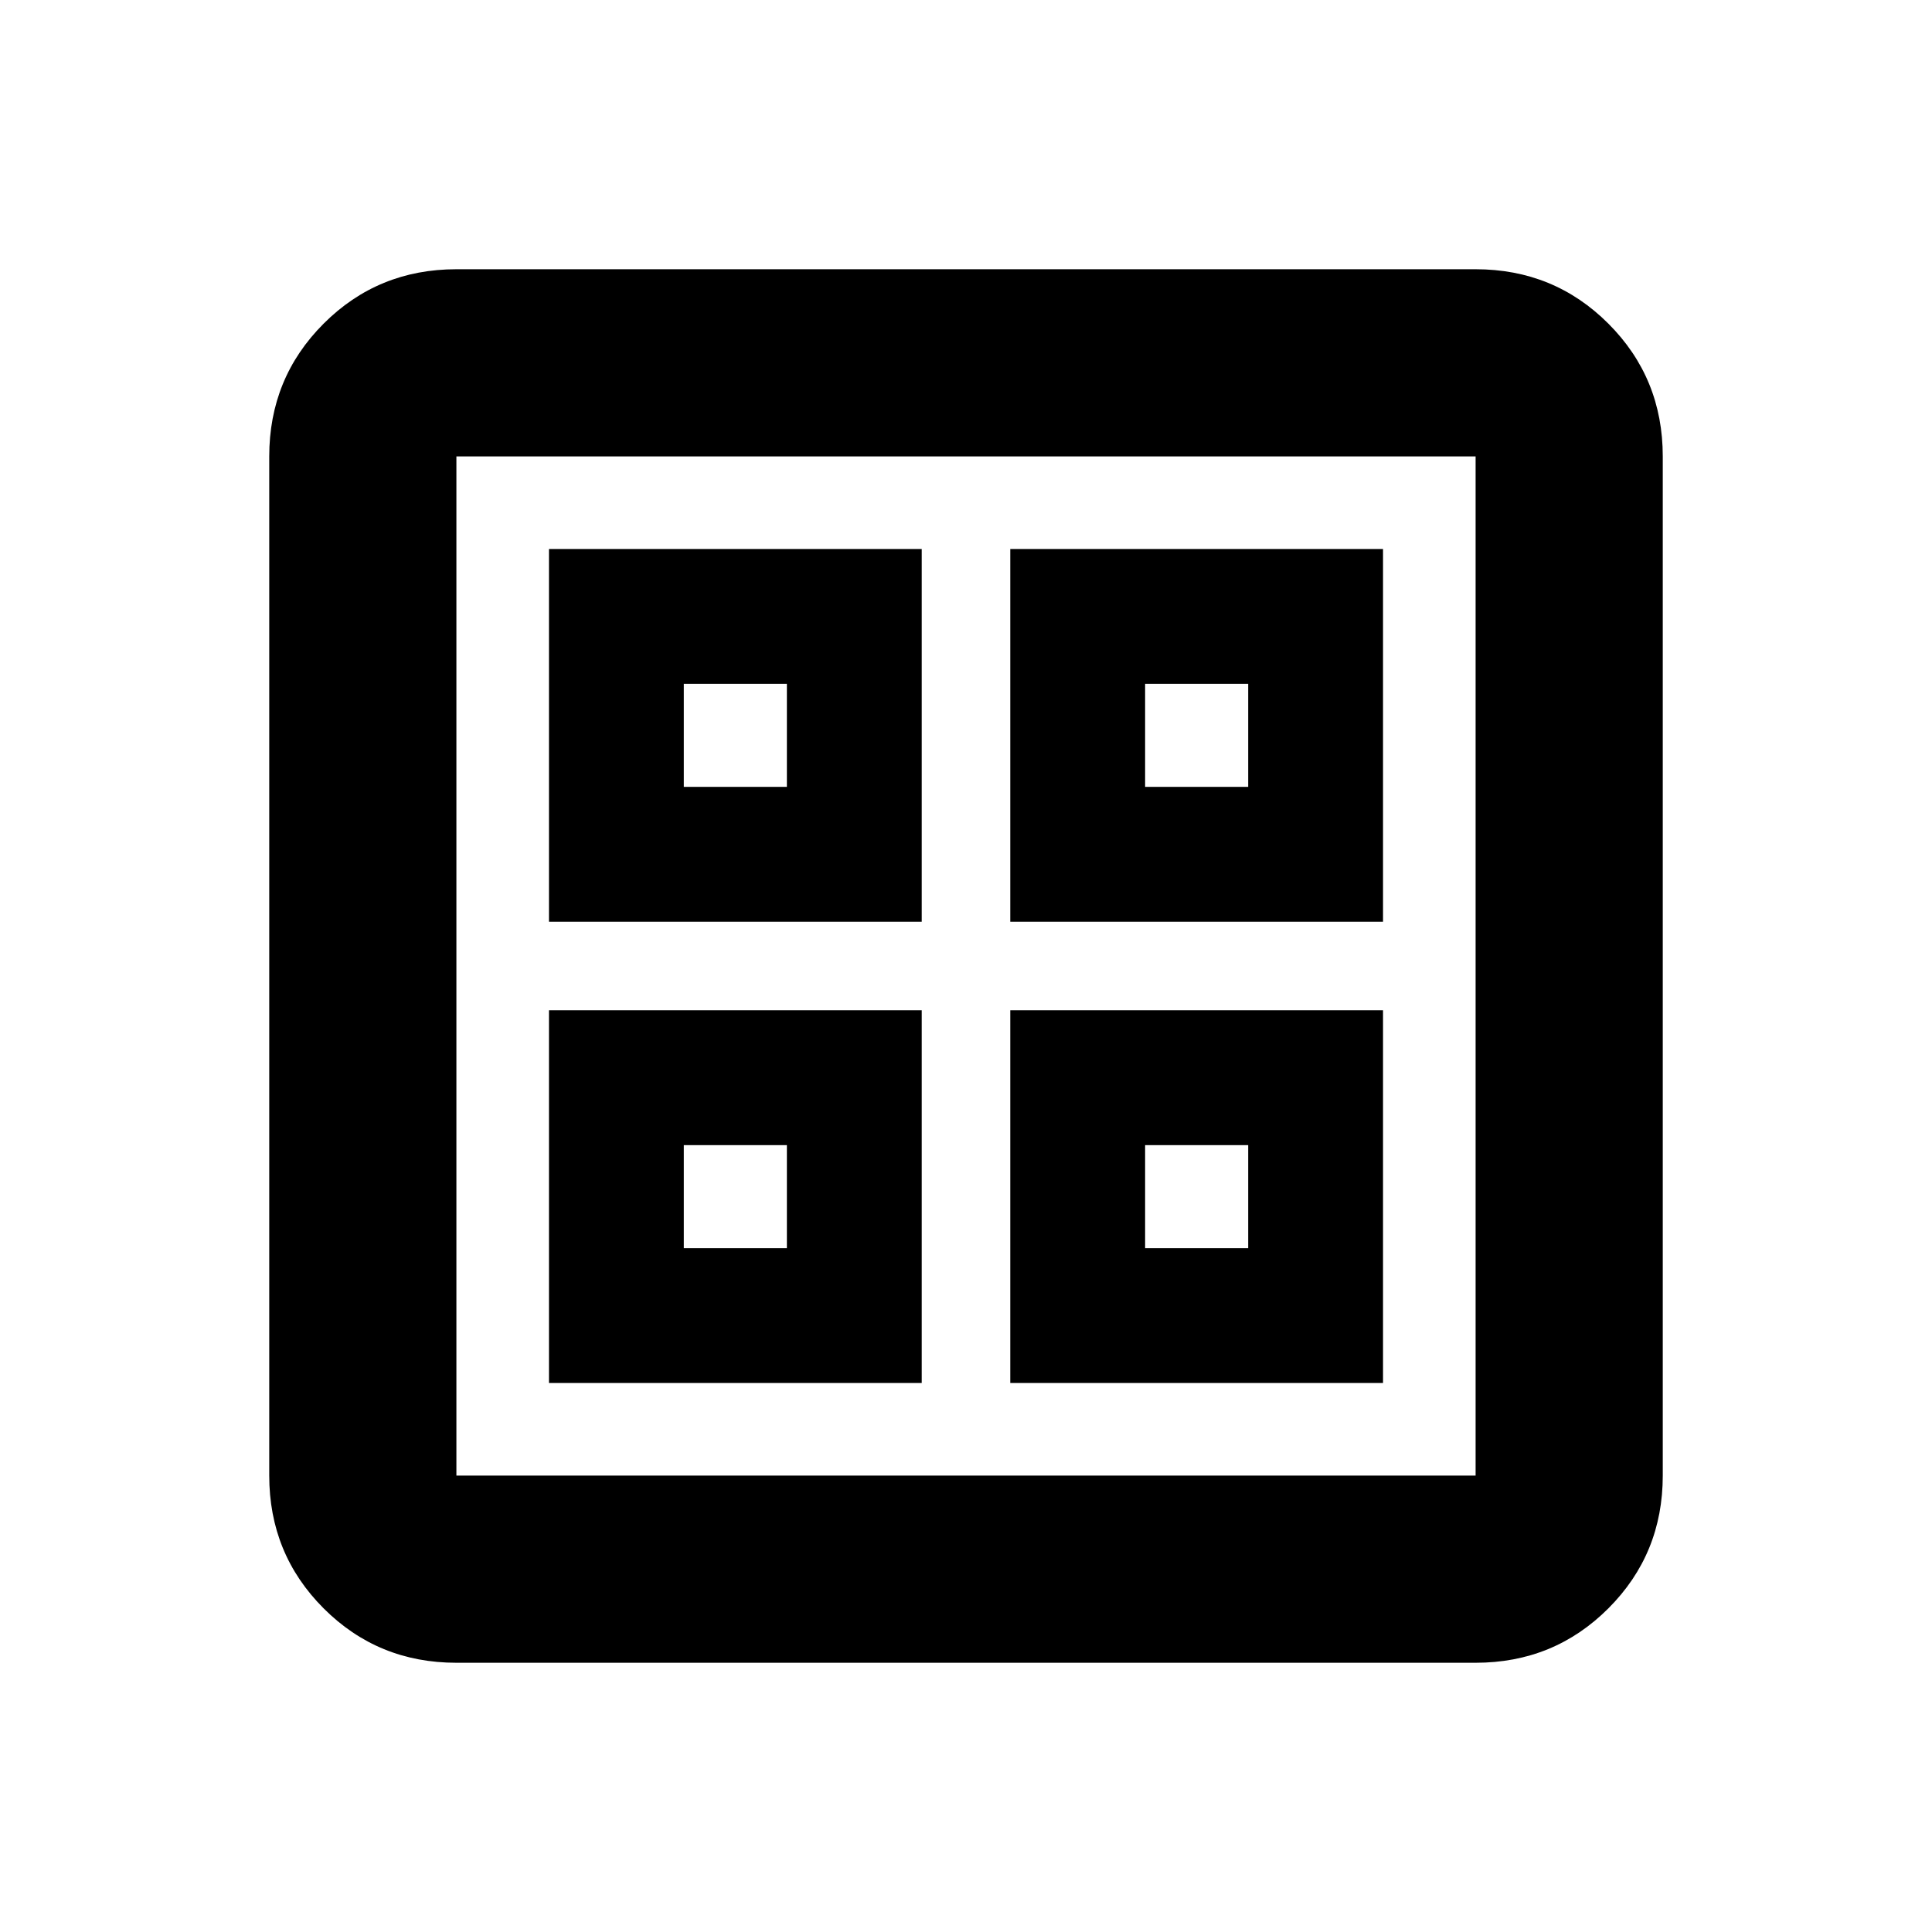 <svg xmlns="http://www.w3.org/2000/svg" height="20" viewBox="0 -960 960 960" width="20"><path d="M272.783-502v-185.217H458V-502H272.783Zm0 229.217V-458H458v185.217H272.783ZM502-502v-185.217h185.217V-502H502Zm0 229.217V-458h185.217v185.217H502ZM339.783-569H391v-51.217h-51.217V-569ZM569-569h51.217v-51.217H569V-569ZM339.783-339.783H391V-391h-51.217v51.217Zm229.217 0h51.217V-391H569v51.217ZM391-569Zm178 0Zm0 178Zm-178 0ZM226.783-133.782q-38.942 0-65.972-27.029-27.029-27.03-27.029-65.972v-506.434q0-38.942 27.029-65.972 27.03-27.029 65.972-27.029h506.434q38.942 0 65.972 27.029 27.029 27.03 27.029 65.972v506.434q0 38.942-27.029 65.972-27.03 27.029-65.972 27.029H226.783Zm0-93.001h506.434v-506.434H226.783v506.434Z"/></svg>